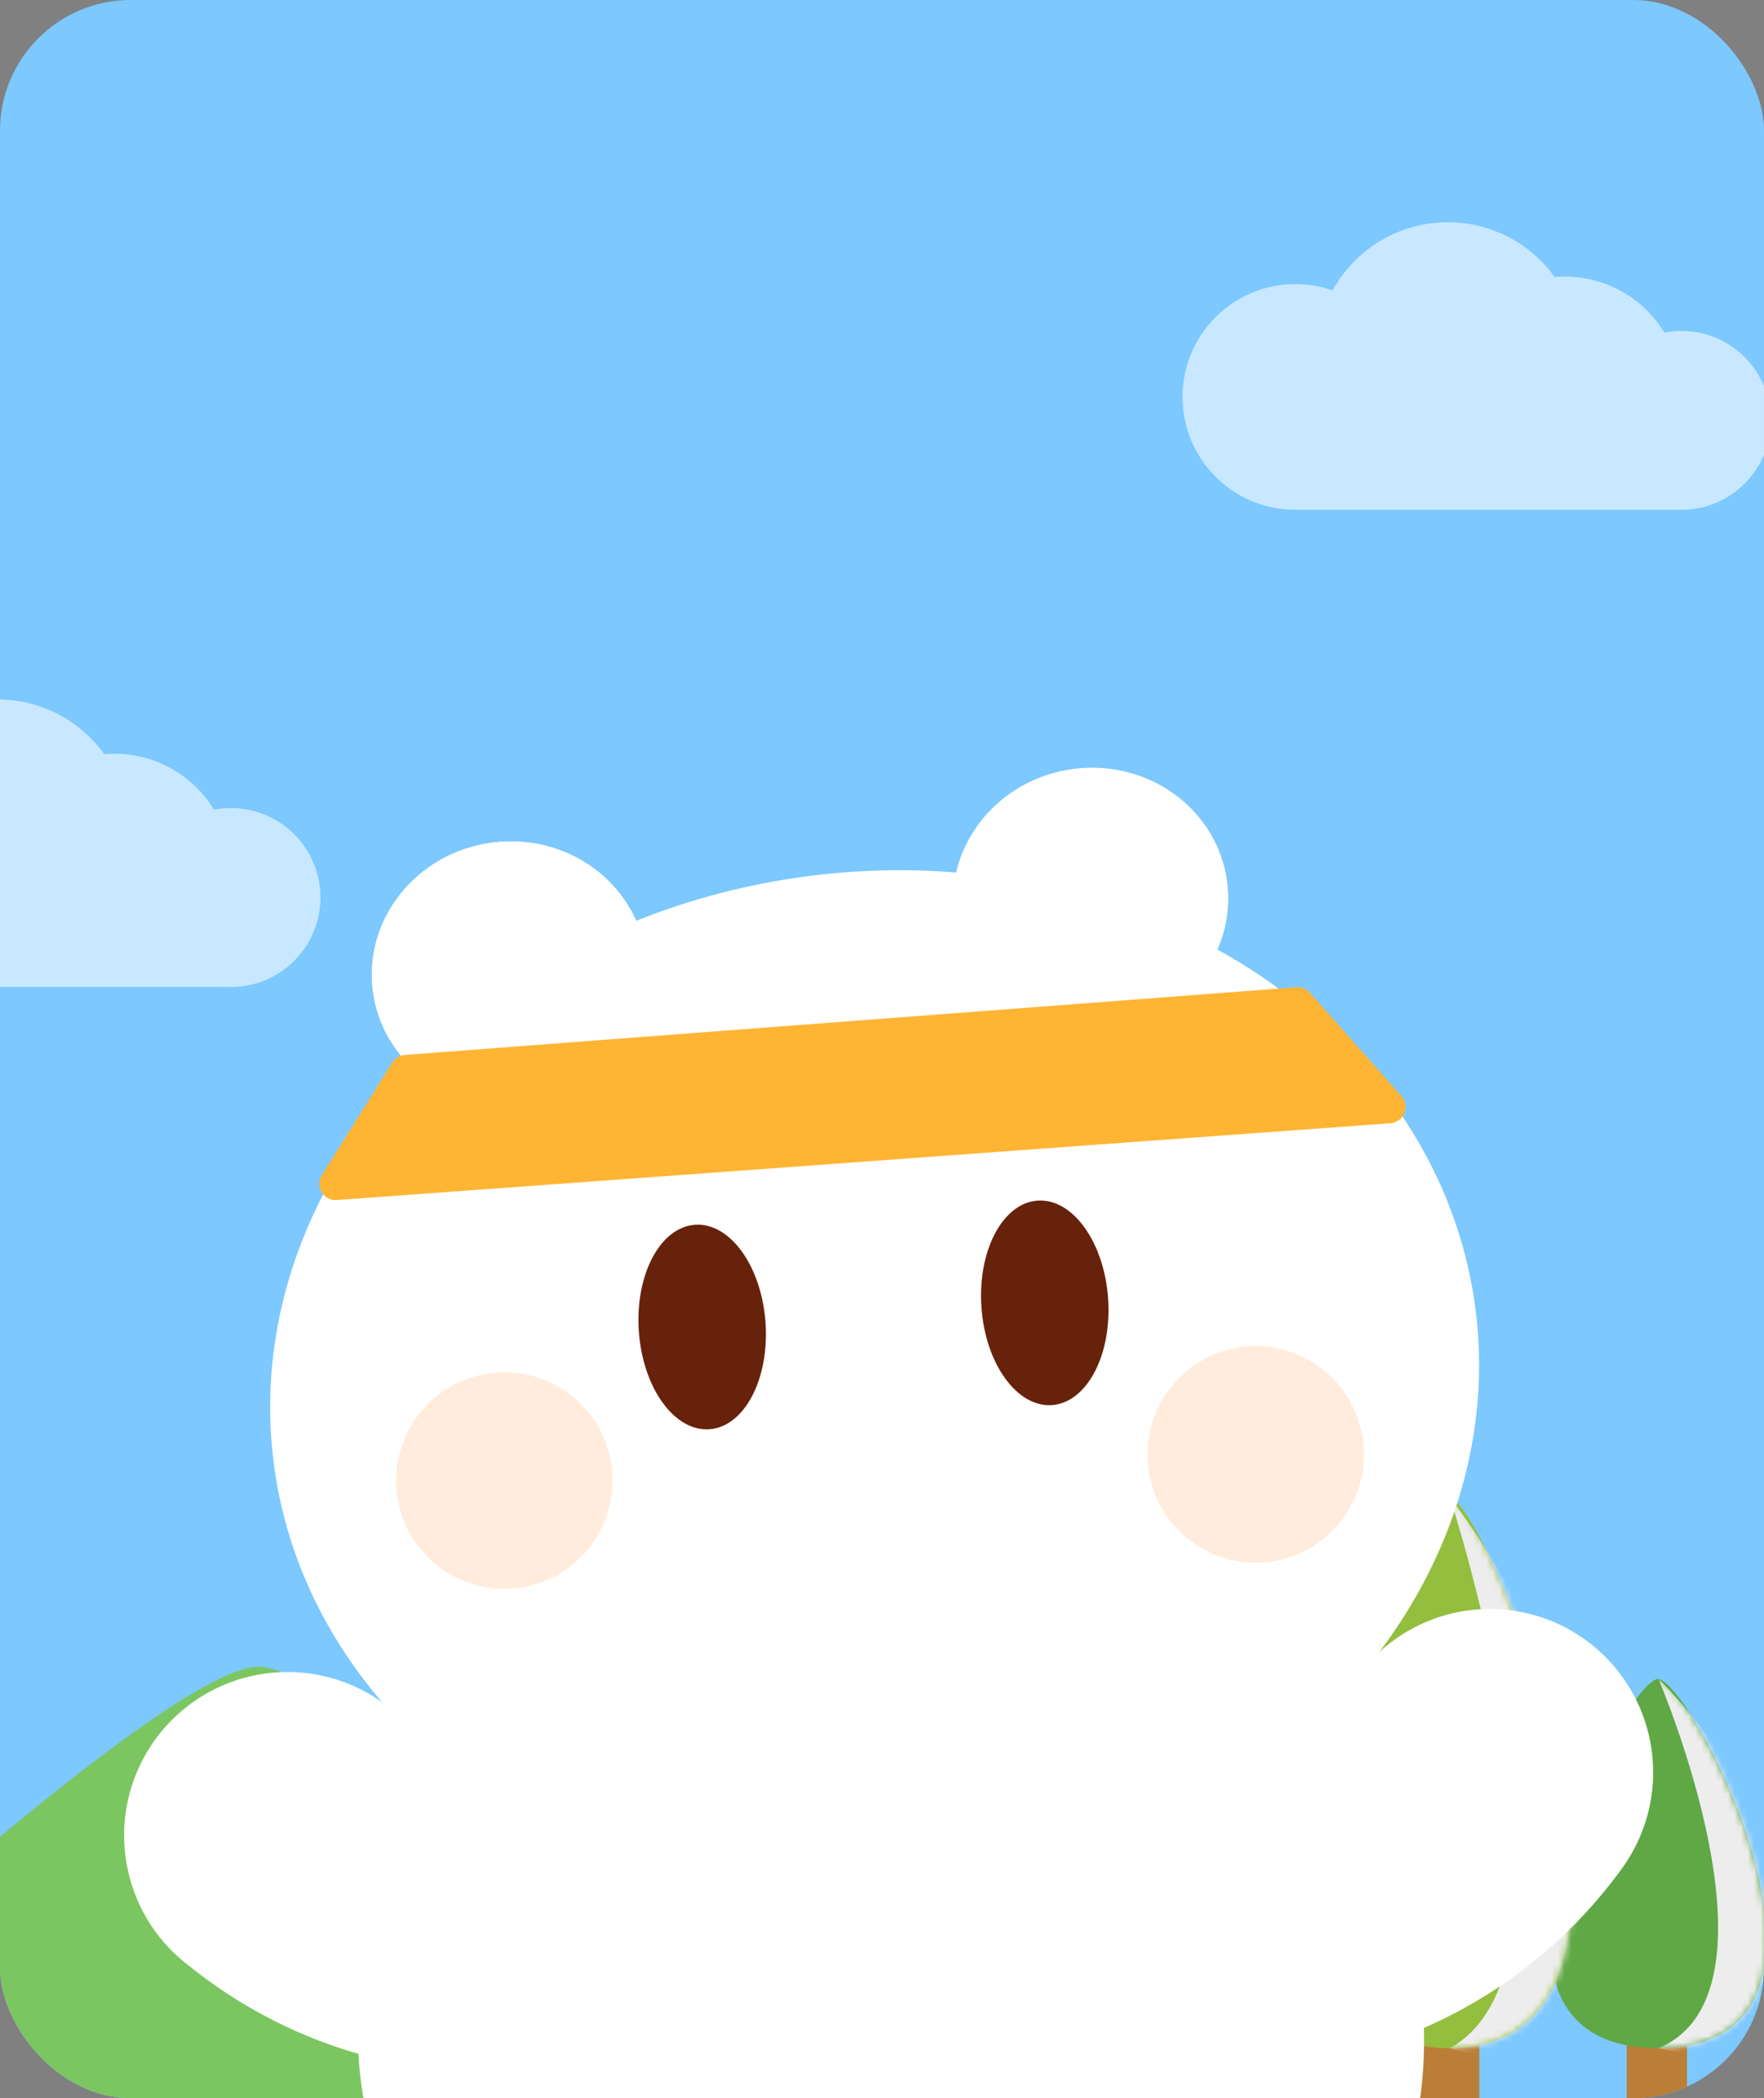<svg width="270" height="321" viewBox="0 0 270 321" fill="none" xmlns="http://www.w3.org/2000/svg">
<rect x="0" y="0" width="270" height="321" fill="#808080" stroke="none"/>
<g clip-path="url(#clip0_117_455)">
<rect width="270" height="321" rx="20" fill="#7CC8FF"/>
<path d="M-55.984 331.348H119.573C119.573 331.348 55.779 255 39.589 255C23.399 255 -56 331.348 -56 331.348H-55.984Z" fill="#7CC662"/>
<path d="M258.209 306.498H248.988V330.901H258.209V306.498Z" fill="#BA7E36"/>
<path d="M253.852 256.865V256.831C253.852 256.831 253.784 256.831 253.767 256.831C253.734 256.831 253.7 256.831 253.683 256.831V256.865C247.975 258.064 219.62 313.152 253.683 313.354C253.683 313.354 253.734 313.354 253.767 313.354C253.801 313.354 253.818 313.354 253.852 313.354C287.914 313.152 259.56 258.064 253.852 256.865Z" fill="#5FA845"/>
<mask id="mask0_117_455" style="mask-type:luminance" maskUnits="userSpaceOnUse" x="237" y="256" width="34" height="58">
<path d="M253.852 256.865V256.831C253.852 256.831 253.784 256.831 253.767 256.831C253.734 256.831 253.7 256.831 253.683 256.831V256.865C247.975 258.064 219.62 313.152 253.683 313.354C253.683 313.354 253.734 313.354 253.767 313.354C253.801 313.354 253.818 313.354 253.852 313.354C287.914 313.152 259.56 258.064 253.852 256.865Z" fill="white"/>
</mask>
<g mask="url(#mask0_117_455)">
<g style="mix-blend-mode:multiply">
<path d="M253.852 256.865C253.852 256.865 274.37 304.792 253.852 313.354C267.024 316.766 273.34 305.924 273.577 296.787C274.083 276.235 253.852 256.865 253.852 256.865Z" fill="#EDEDED"/>
</g>
</g>
<path d="M226.426 306.498H217.205V330.901H226.426V306.498Z" fill="#BA7E36"/>
<path d="M221.917 229.051V229C221.917 229 221.85 229 221.816 229.017C221.782 229.017 221.748 229 221.714 229V229.051C215.23 230.841 183.058 313.05 221.714 313.354C221.714 313.354 221.782 313.354 221.816 313.354C221.85 313.354 221.883 313.354 221.917 313.354C260.573 313.05 228.402 230.841 221.917 229.051Z" fill="#94BE3E"/>
<mask id="mask1_117_455" style="mask-type:luminance" maskUnits="userSpaceOnUse" x="203" y="229" width="38" height="85">
<path d="M221.917 229.051V229C221.917 229 221.85 229 221.816 229.017C221.782 229.017 221.748 229 221.714 229V229.051C215.23 230.841 183.058 313.05 221.714 313.354C221.714 313.354 221.782 313.354 221.816 313.354C221.85 313.354 221.883 313.354 221.917 313.354C260.573 313.05 228.402 230.841 221.917 229.051Z" fill="white"/>
</mask>
<g mask="url(#mask1_117_455)">
<g style="mix-blend-mode:multiply">
<path d="M221.917 229.051C221.917 229.051 245.205 300.587 221.917 313.354C236.88 318.454 244.04 302.259 244.293 288.648C244.868 257.979 221.917 229.051 221.917 229.051Z" fill="#EDEDED"/>
</g>
</g>
<path fill-rule="evenodd" clip-rule="evenodd" d="M257.361 78.001H239.551L239.518 78.001L239.485 78.001H198.268L198.268 78C188.731 78 181 70.269 181 60.733C181 51.196 188.731 43.465 198.268 43.465C200.262 43.465 202.178 43.804 203.961 44.426C207.391 38.21 214.009 34 221.611 34C228.345 34 234.308 37.305 237.966 42.381C238.477 42.337 238.995 42.314 239.518 42.314C245.972 42.314 251.626 45.741 254.76 50.875C255.602 50.713 256.471 50.628 257.361 50.628C264.92 50.628 271.047 56.755 271.047 64.314C271.047 71.873 264.92 78 257.361 78V78.001Z" fill="white" fill-opacity="0.58"/>
<path fill-rule="evenodd" clip-rule="evenodd" d="M35.361 151H17.551L17.518 151.001L17.485 151H-23.733L-23.732 151C-33.269 151 -41 143.269 -41 133.733C-41 124.196 -33.269 116.465 -23.732 116.465C-21.738 116.465 -19.822 116.804 -18.039 117.426C-14.609 111.21 -7.991 107 -0.389 107C6.345 107 12.308 110.305 15.966 115.381C16.477 115.337 16.995 115.314 17.518 115.314C23.972 115.314 29.626 118.741 32.76 123.875C33.602 123.713 34.471 123.628 35.361 123.628C42.92 123.628 49.047 129.755 49.047 137.314C49.047 144.873 42.92 151 35.361 151V151Z" fill="white" fill-opacity="0.58"/>
<ellipse cx="133.871" cy="212.063" rx="92.725" ry="78.682" transform="rotate(-7.213 133.871 212.063)" fill="white"/>
<ellipse cx="77.966" cy="148.909" rx="21.066" ry="20.166" transform="rotate(-7.213 77.966 148.909)" fill="white"/>
<ellipse cx="77.966" cy="148.909" rx="21.066" ry="20.166" transform="rotate(-7.213 77.966 148.909)" fill="white"/>
<ellipse cx="166.921" cy="137.651" rx="21.066" ry="20.166" transform="rotate(-7.213 166.921 137.651)" fill="white"/>
<ellipse cx="166.921" cy="137.651" rx="21.066" ry="20.166" transform="rotate(-7.213 166.921 137.651)" fill="white"/>
<circle cx="77.194" cy="226.513" r="16.564" transform="rotate(-7.213 77.194 226.513)" fill="#FFECDC"/>
<circle cx="192.194" cy="222.513" r="16.564" transform="rotate(-7.213 192.194 222.513)" fill="#FFECDC"/>
<rect x="54.376" y="247.094" width="163.125" height="131.436" rx="65.718" transform="rotate(-0.414 54.376 247.094)" fill="white"/>
<path d="M198.458 151.544L62.018 161.894C61.384 161.942 60.811 162.289 60.474 162.827L49.691 180.042C48.822 181.431 49.898 183.218 51.532 183.099L212.776 171.347C214.428 171.227 215.226 169.265 214.127 168.026L200.106 152.212C199.692 151.744 199.082 151.497 198.458 151.544Z" fill="#FFB433" stroke="#FFB433"/>
<ellipse cx="107.477" cy="203.022" rx="9.718" ry="15.681" transform="rotate(-4.032 107.477 203.022)" fill="#67220B"/>
<ellipse cx="159.912" cy="199.325" rx="9.718" ry="15.681" transform="rotate(-4.032 159.912 199.325)" fill="#67220B"/>
<path d="M74.83 292.082V292.082C64.047 291.998 53.597 288.34 45.117 281.681L44 280.804" stroke="white" stroke-width="50" stroke-linecap="round"/>
<path d="M228.035 271.159V271.159C221.728 279.905 212.699 286.312 202.361 289.377L201 289.781" stroke="white" stroke-width="50" stroke-linecap="round"/>
</g>
<defs>
<clipPath id="clip0_117_455">
<rect width="270" height="321" rx="20" fill="white"/>
</clipPath>
</defs>
</svg>
